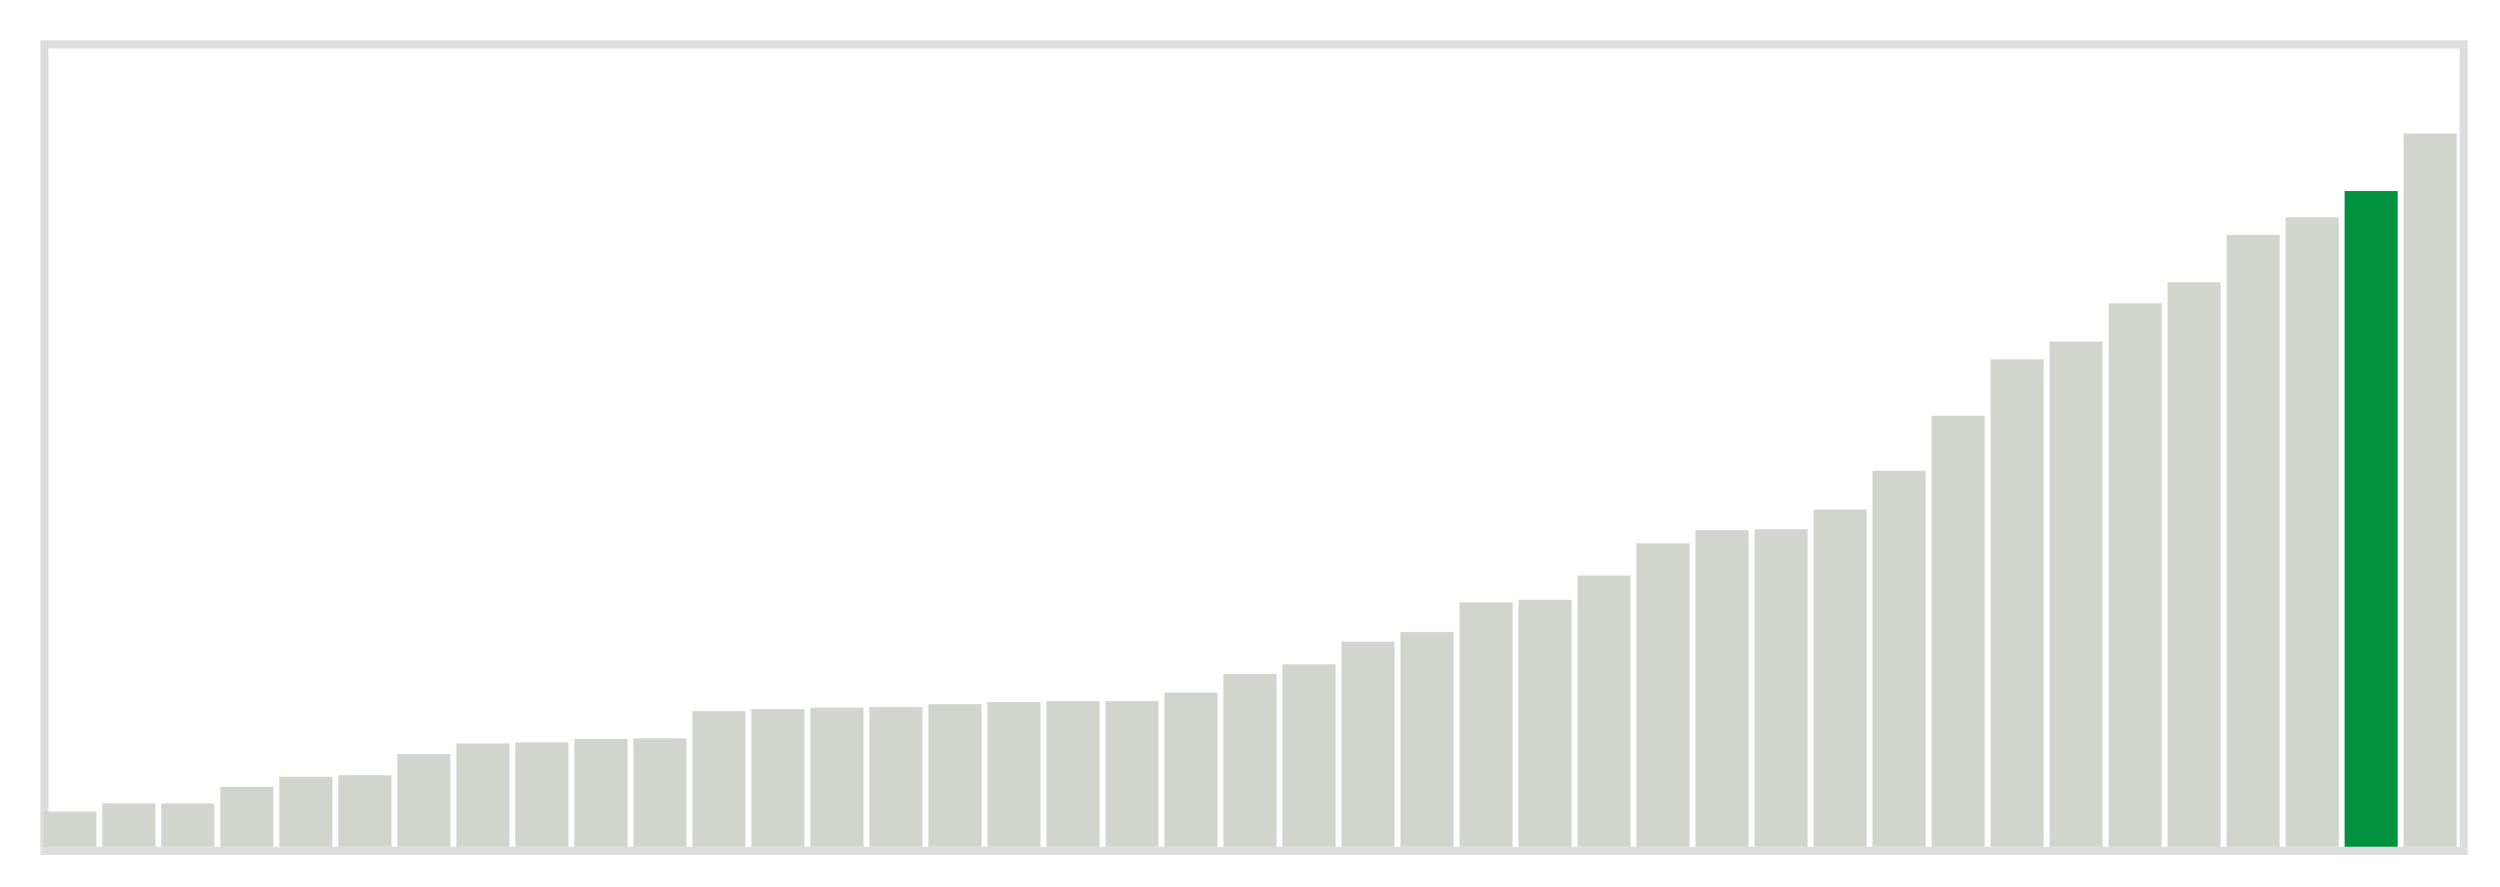 <svg class="marks" width="310" height="110"  version="1.1" xmlns="http://www.w3.org/2000/svg" xmlns:xlink="http://www.w3.org/1999/xlink"><g transform="translate(5,5)"><g class="mark-group role-frame root"><g transform="translate(0,0)"><path class="background" d="M0.5,0.5h300v100h-300Z" style="fill: none; stroke: #ddd;"></path><g><g class="mark-rect role-mark marks"><path d="M0.366,95.625h6.585v4.375h-6.585Z" style="fill: #D2D4CE;"></path><path d="M7.683,94.625h6.585v5.375h-6.585Z" style="fill: #D2D4CE;"></path><path d="M15,94.625h6.585v5.375h-6.585Z" style="fill: #D2D4CE;"></path><path d="M22.317,92.562h6.585v7.438h-6.585Z" style="fill: #D2D4CE;"></path><path d="M29.634,91.312h6.585v8.688h-6.585Z" style="fill: #D2D4CE;"></path><path d="M36.951,91.125h6.585v8.875h-6.585Z" style="fill: #D2D4CE;"></path><path d="M44.268,88.5h6.585v11.5h-6.585Z" style="fill: #D2D4CE;"></path><path d="M51.585,87.188h6.585v12.812h-6.585Z" style="fill: #D2D4CE;"></path><path d="M58.902,87.062h6.585v12.938h-6.585Z" style="fill: #D2D4CE;"></path><path d="M66.22,86.625h6.585v13.375h-6.585Z" style="fill: #D2D4CE;"></path><path d="M73.537,86.562h6.585v13.438h-6.585Z" style="fill: #D2D4CE;"></path><path d="M80.854,83.188h6.585v16.812h-6.585Z" style="fill: #D2D4CE;"></path><path d="M88.171,82.938h6.585v17.062h-6.585Z" style="fill: #D2D4CE;"></path><path d="M95.488,82.75h6.585v17.25h-6.585Z" style="fill: #D2D4CE;"></path><path d="M102.805,82.688h6.585v17.312h-6.585Z" style="fill: #D2D4CE;"></path><path d="M110.122,82.312h6.585v17.688h-6.585Z" style="fill: #D2D4CE;"></path><path d="M117.439,82.062h6.585v17.938h-6.585Z" style="fill: #D2D4CE;"></path><path d="M124.756,81.938h6.585v18.062h-6.585Z" style="fill: #D2D4CE;"></path><path d="M132.073,81.938h6.585v18.062h-6.585Z" style="fill: #D2D4CE;"></path><path d="M139.39,80.875h6.585v19.125h-6.585Z" style="fill: #D2D4CE;"></path><path d="M146.707,78.562h6.585v21.438h-6.585Z" style="fill: #D2D4CE;"></path><path d="M154.024,77.375h6.585v22.625h-6.585Z" style="fill: #D2D4CE;"></path><path d="M161.341,74.562h6.585v25.438h-6.585Z" style="fill: #D2D4CE;"></path><path d="M168.659,73.375h6.585v26.625h-6.585Z" style="fill: #D2D4CE;"></path><path d="M175.976,69.688h6.585v30.312h-6.585Z" style="fill: #D2D4CE;"></path><path d="M183.293,69.375h6.585v30.625h-6.585Z" style="fill: #D2D4CE;"></path><path d="M190.61,66.375h6.585v33.625h-6.585Z" style="fill: #D2D4CE;"></path><path d="M197.927,62.375h6.585v37.625h-6.585Z" style="fill: #D2D4CE;"></path><path d="M205.244,60.75h6.585v39.25h-6.585Z" style="fill: #D2D4CE;"></path><path d="M212.561,60.625h6.585v39.375h-6.585Z" style="fill: #D2D4CE;"></path><path d="M219.878,58.187h6.585v41.813h-6.585Z" style="fill: #D2D4CE;"></path><path d="M227.195,53.375h6.585v46.625h-6.585Z" style="fill: #D2D4CE;"></path><path d="M234.512,46.562h6.585v53.438h-6.585Z" style="fill: #D2D4CE;"></path><path d="M241.829,39.562h6.585v60.438h-6.585Z" style="fill: #D2D4CE;"></path><path d="M249.146,37.375h6.585v62.625h-6.585Z" style="fill: #D2D4CE;"></path><path d="M256.463,32.625h6.585v67.375h-6.585Z" style="fill: #D2D4CE;"></path><path d="M263.78,30h6.585v70h-6.585Z" style="fill: #D2D4CE;"></path><path d="M271.098,24.125h6.585v75.875h-6.585Z" style="fill: #D2D4CE;"></path><path d="M278.415,21.938h6.585v78.062h-6.585Z" style="fill: #D2D4CE;"></path><path d="M285.732,18.688h6.585v81.312h-6.585Z" style="fill: #00923E;"></path><path d="M293.049,11.562h6.585v88.438h-6.585Z" style="fill: #D2D4CE;"></path></g></g><path class="foreground" d="" style="display: none; fill: none;"></path></g></g></g></svg>